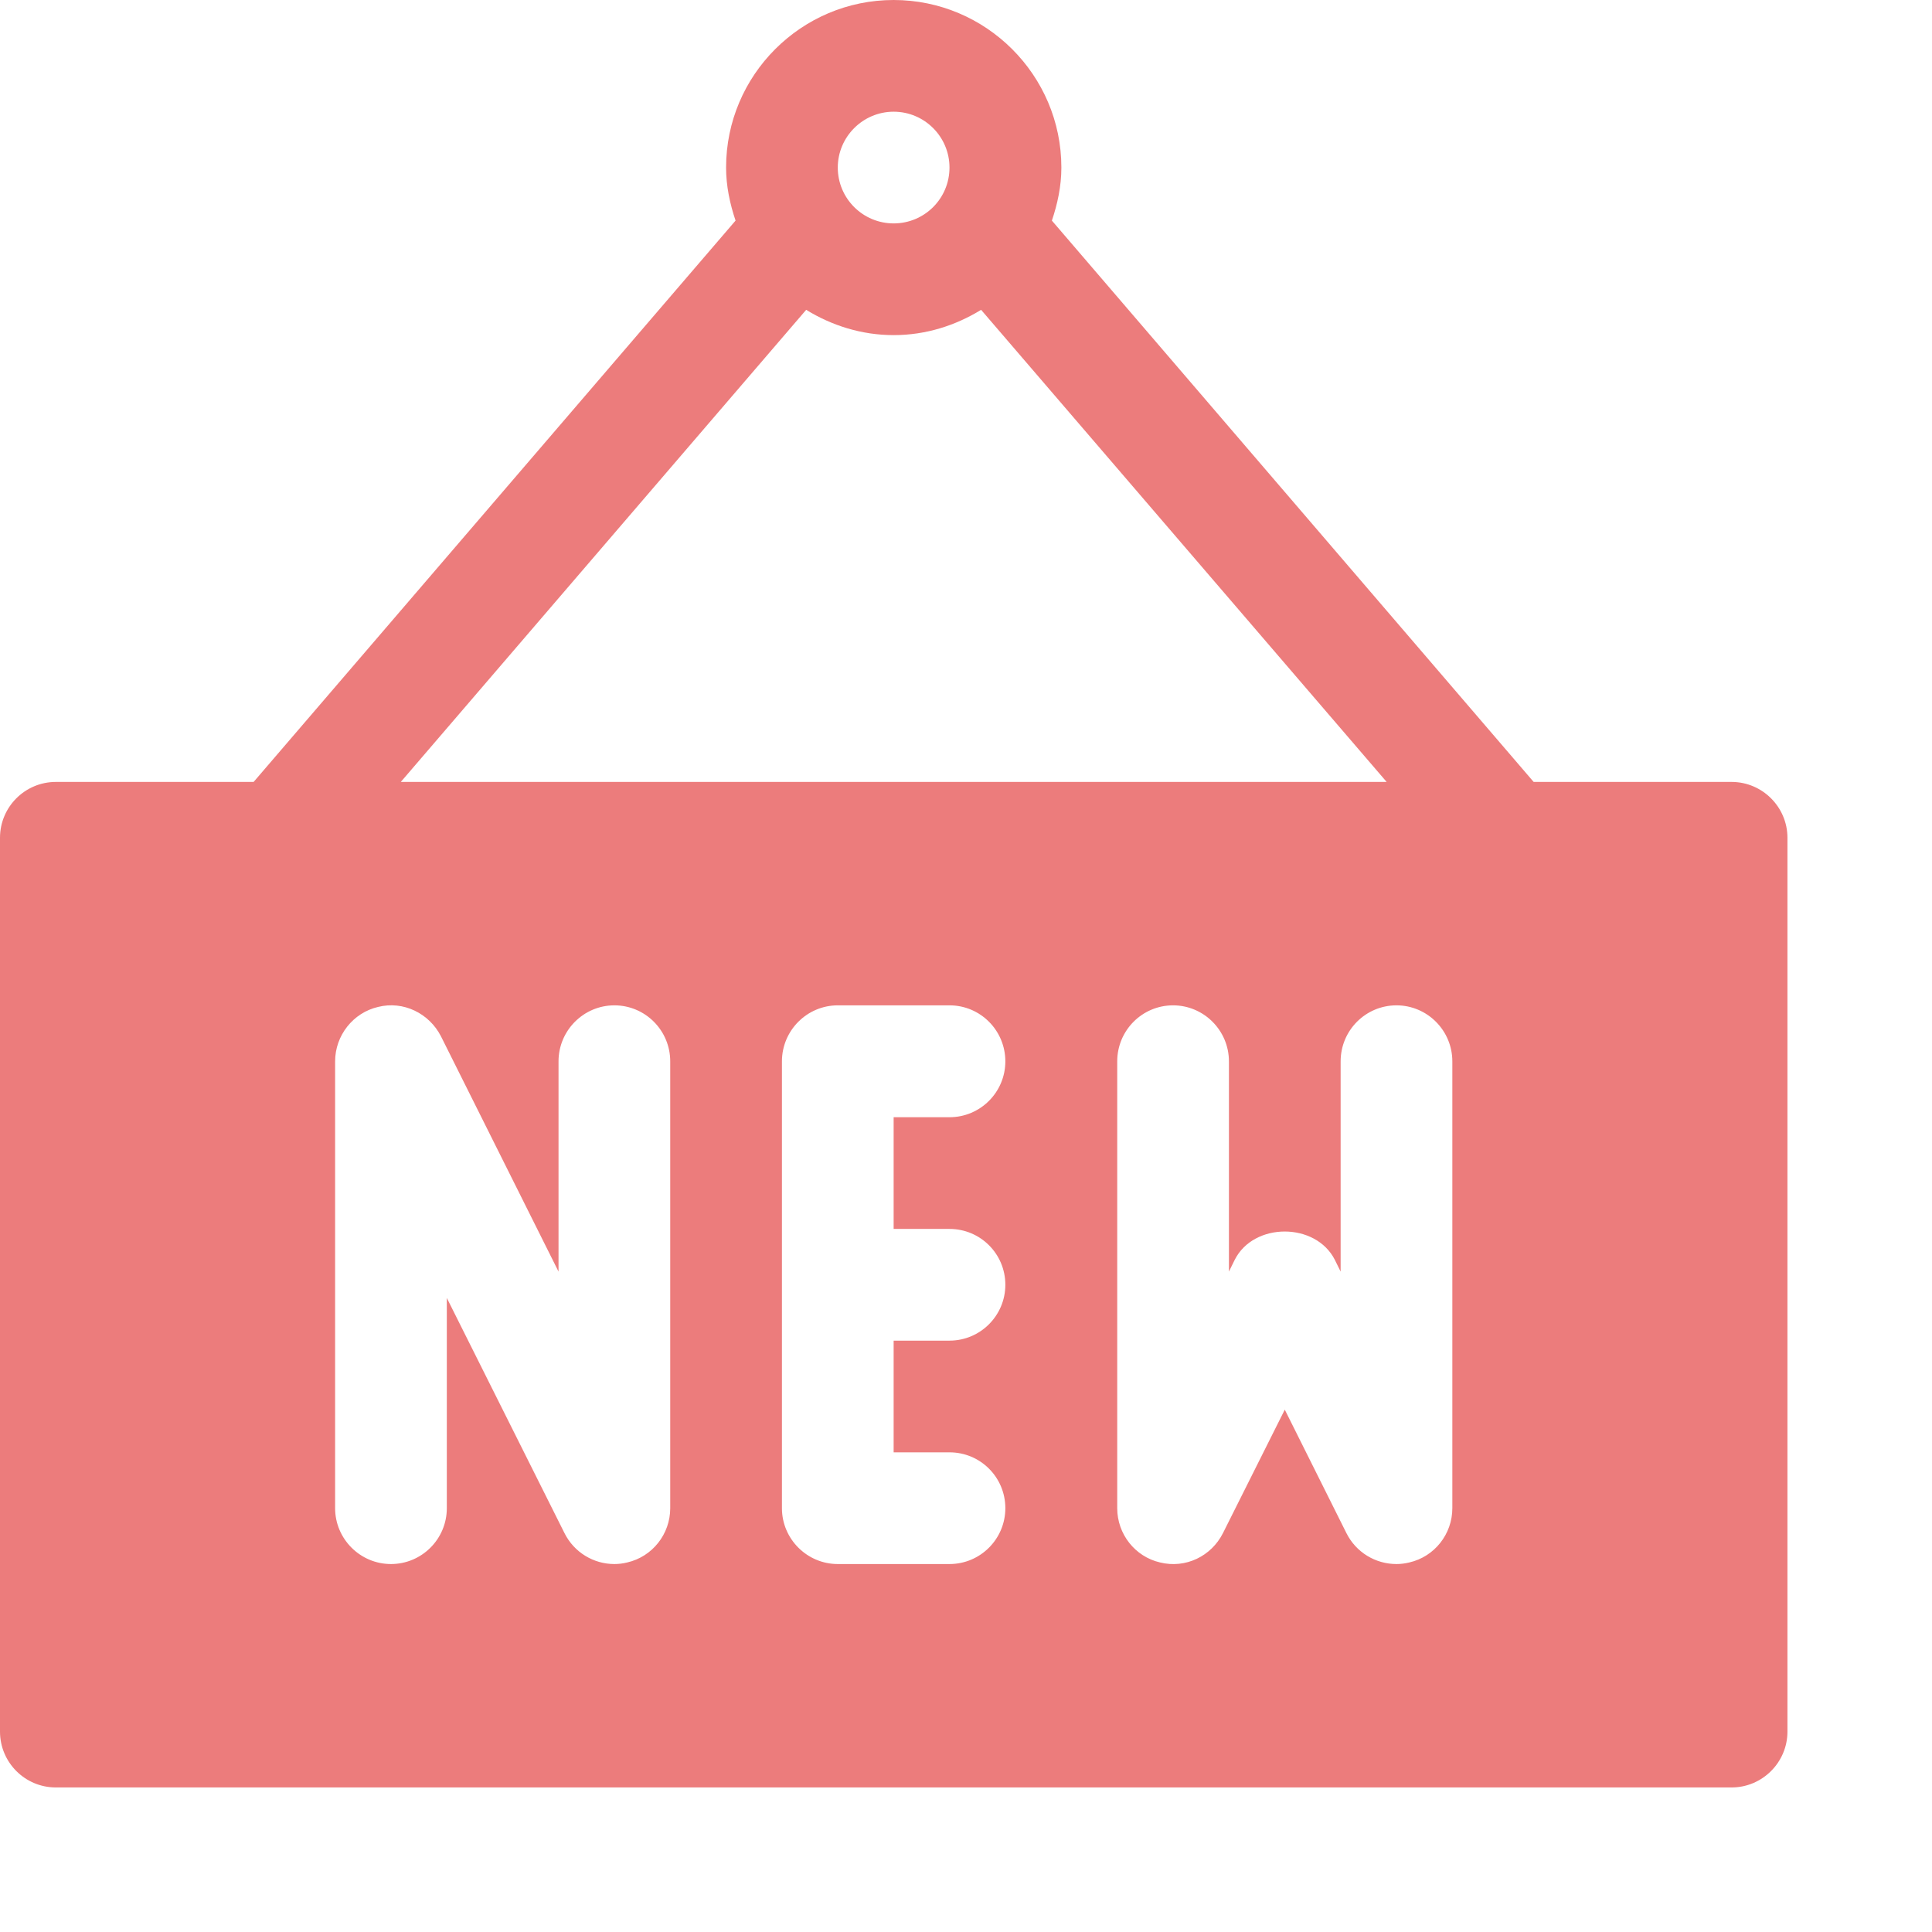 <svg width="11" height="11" viewBox="0 0 11 11" fill="none" xmlns="http://www.w3.org/2000/svg">
<path d="M9.859 4.452H8.732L5.989 1.256C6.021 1.161 6.043 1.06 6.043 0.954C6.043 0.428 5.614 0 5.088 0C4.562 0 4.134 0.428 4.134 0.954C4.134 1.06 4.156 1.161 4.188 1.256L1.444 4.452H0.318C0.142 4.452 0 4.595 0 4.77V9.859C0 10.034 0.142 10.177 0.318 10.177H9.859C10.034 10.177 10.177 10.034 10.177 9.859V4.77C10.177 4.595 10.034 4.452 9.859 4.452ZM5.088 0.636C5.264 0.636 5.406 0.779 5.406 0.954C5.406 1.13 5.264 1.272 5.088 1.272C4.913 1.272 4.77 1.13 4.77 0.954C4.77 0.779 4.913 0.636 5.088 0.636ZM4.59 1.764C4.735 1.853 4.905 1.908 5.088 1.908C5.272 1.908 5.441 1.853 5.586 1.764L7.895 4.452H2.282L4.59 1.764ZM3.816 8.587C3.816 8.734 3.715 8.863 3.571 8.896C3.547 8.902 3.522 8.905 3.498 8.905C3.38 8.905 3.269 8.839 3.214 8.729L2.544 7.39V8.587C2.544 8.762 2.402 8.905 2.226 8.905C2.051 8.905 1.908 8.762 1.908 8.587V6.043C1.908 5.896 2.01 5.766 2.153 5.733C2.296 5.697 2.444 5.769 2.511 5.901L3.18 7.24V6.043C3.18 5.867 3.323 5.724 3.498 5.724C3.674 5.724 3.816 5.867 3.816 6.043V8.587ZM5.406 6.997C5.582 6.997 5.724 7.139 5.724 7.315C5.724 7.49 5.582 7.633 5.406 7.633H5.088V8.269H5.406C5.582 8.269 5.724 8.411 5.724 8.587C5.724 8.762 5.582 8.905 5.406 8.905H4.77C4.595 8.905 4.452 8.762 4.452 8.587V6.043C4.452 5.867 4.595 5.724 4.77 5.724H5.406C5.582 5.724 5.724 5.867 5.724 6.043C5.724 6.218 5.582 6.361 5.406 6.361H5.088V6.997H5.406ZM8.269 8.587C8.269 8.734 8.168 8.863 8.024 8.896C7.999 8.902 7.975 8.905 7.951 8.905C7.832 8.905 7.721 8.839 7.666 8.729L7.315 8.026L6.963 8.729C6.897 8.86 6.751 8.932 6.605 8.896C6.462 8.863 6.361 8.734 6.361 8.587V6.043C6.361 5.867 6.503 5.724 6.679 5.724C6.854 5.724 6.997 5.867 6.997 6.043V7.24L7.03 7.173C7.138 6.958 7.491 6.958 7.6 7.173L7.633 7.24V6.043C7.633 5.867 7.775 5.724 7.951 5.724C8.126 5.724 8.269 5.867 8.269 6.043V8.587Z" fill="#EC7C7C"/>
</svg>
